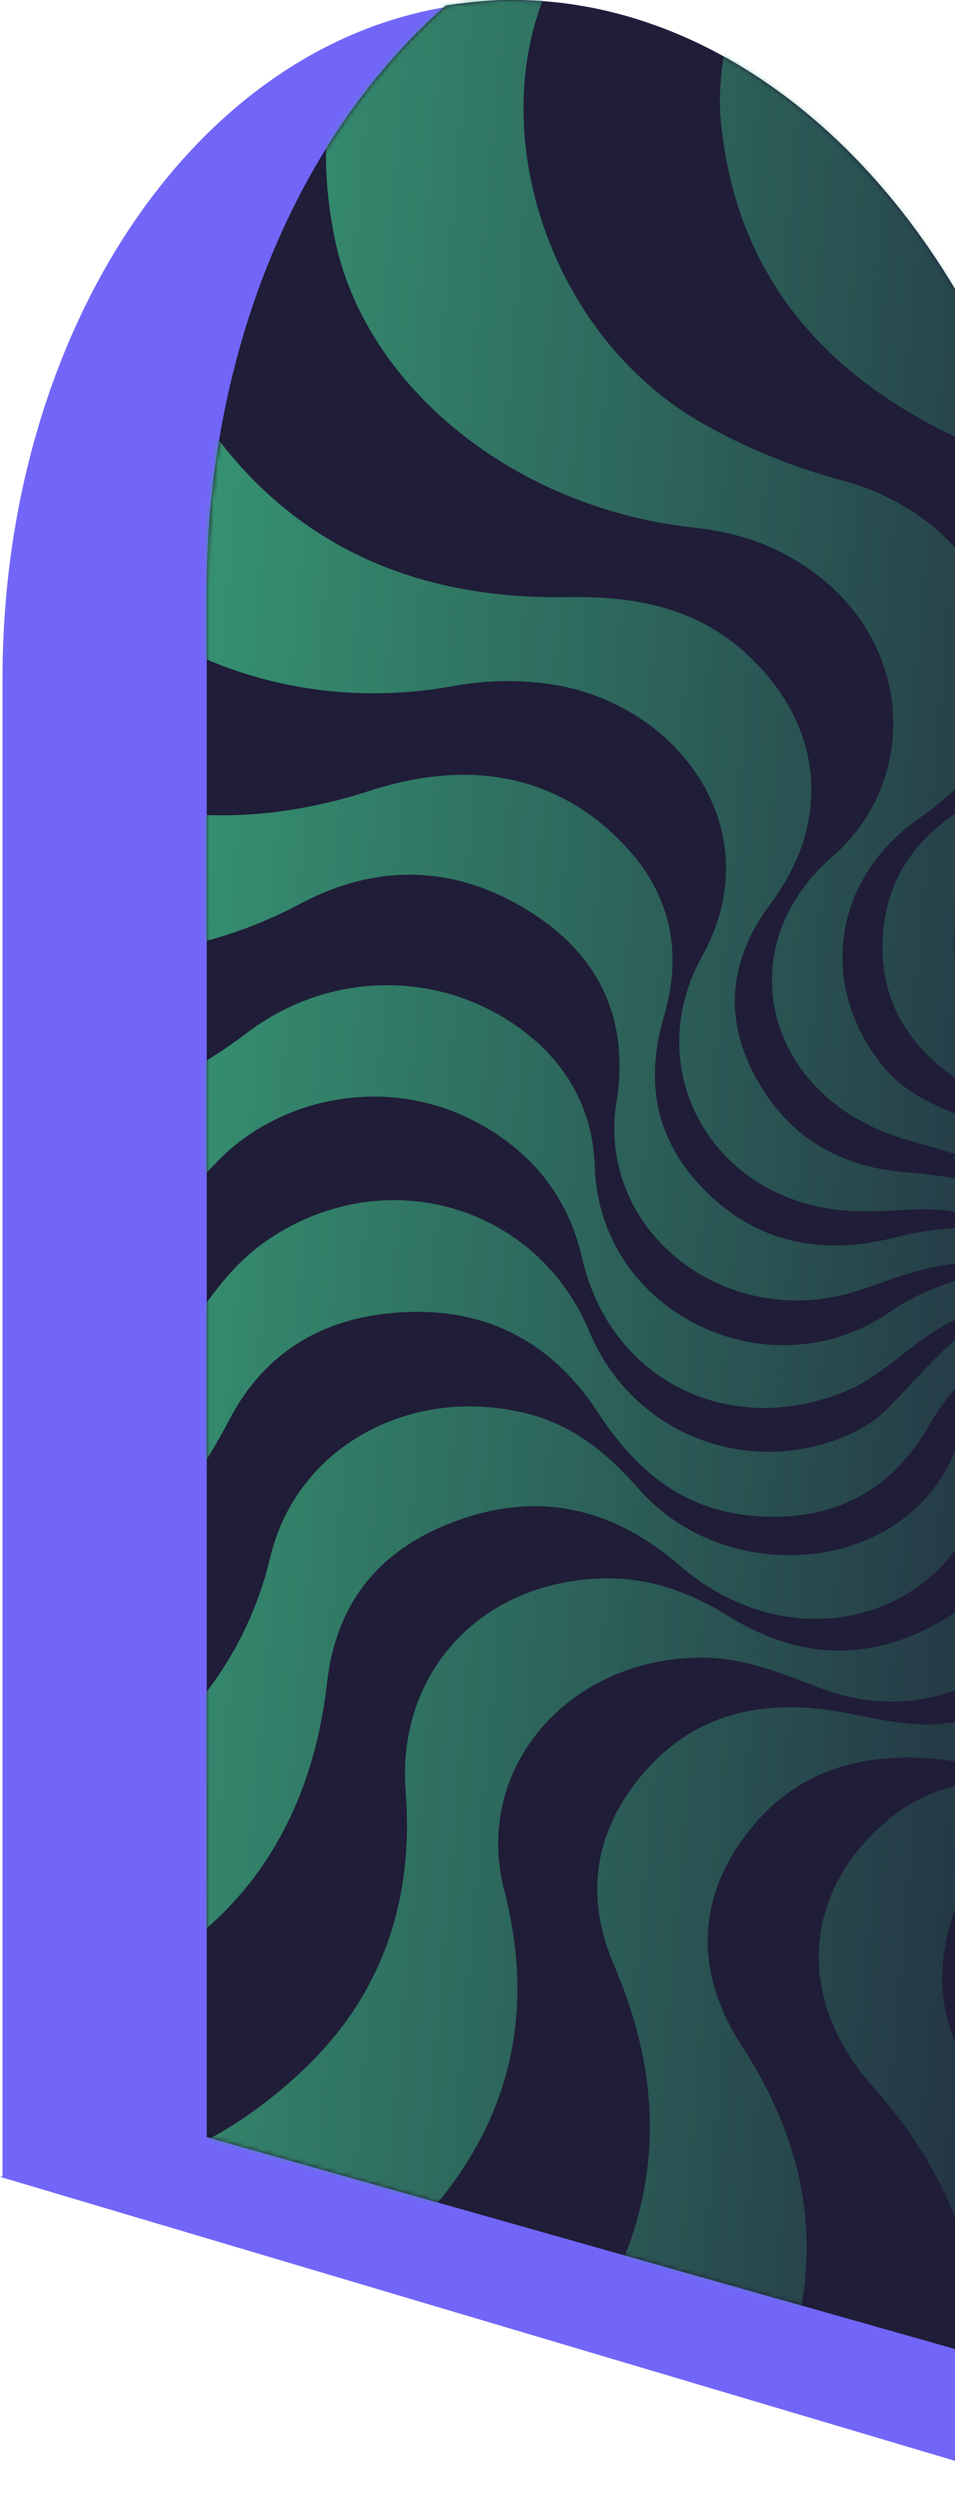 <svg width="217" height="568" viewBox="0 0 217 568" fill="none" xmlns="http://www.w3.org/2000/svg">
<path d="M244.967 171.622V541.643L46.957 485.56V134.304C46.957 79.486 68.003 30.361 101.268 1.265C105.342 0.633 109.415 0.211 113.715 6.10352e-05C114.62 6.10352e-05 115.525 6.10352e-05 116.43 6.10352e-05C184.999 6.10352e-05 244.967 76.113 244.967 171.622Z" fill="#7266F8"/>
<path d="M244.967 541.544V567.442L0 494.591L46.498 485.327L244.967 541.544Z" fill="#7266F8"/>
<path d="M101.389 1.583C68.312 30.673 47.015 79.788 47.015 134.595V485.569L0.57 494.844V154.199C0.57 76.415 43.163 11.28 101.389 1.583Z" fill="#7266F8"/>
<path d="M244.988 171.622V541.643L46.978 485.56V134.304C46.978 79.486 68.024 30.361 101.289 1.265C105.363 0.633 109.436 0.211 113.736 0C114.641 0 115.546 0 116.451 0C185.019 0 244.988 76.113 244.988 171.622Z" fill="#1F1D37"/>
<path fill-rule="evenodd" clip-rule="evenodd" d="M146.153 497.58C109.773 497.58 80.281 470.141 80.281 436.286C80.281 428.359 81.899 420.785 84.84 413.827C84.059 417.074 83.644 420.452 83.644 423.914C83.644 449.305 105.77 469.885 133.06 469.885C160.35 469.885 182.469 449.305 182.469 423.914C182.469 398.523 160.35 377.943 133.06 377.943C129.598 377.943 126.222 378.271 122.964 378.905C130.175 376.379 137.992 374.998 146.153 374.998C182.539 374.998 212.031 402.431 212.031 436.286C212.031 470.141 182.532 497.58 146.153 497.58Z" fill="#1F1D37"/>
<mask id="mask0_3114_2569" style="mask-type:alpha" maskUnits="userSpaceOnUse" x="46" y="0" width="199" height="542">
<path d="M244.987 171.622V541.643L46.977 485.56V134.304C46.977 79.486 68.022 30.361 101.288 1.265C105.361 0.633 109.435 0.211 113.734 6.10352e-05C114.64 6.10352e-05 115.545 6.10352e-05 116.45 6.10352e-05C185.018 6.10352e-05 244.987 76.113 244.987 171.622Z" fill="#686FAB"/>
</mask>
<g mask="url(#mask0_3114_2569)">
<path d="M531.079 -19.304L475.631 -63.286C470.501 -42.813 459.618 -25.111 446.264 -8.492C442.491 -3.796 438.615 -2.279 432.058 -3.393C398.19 -9.186 372.105 3.474 353.058 27.952C330.301 57.212 331.291 88.569 350.243 119.933C354.976 127.774 357.165 135.968 357.043 144.55C356.639 170.359 331.662 189.124 303.831 184.947C272.167 180.174 248.131 200.469 253.246 227.614C254.417 233.806 257.814 239.281 259.801 245.206C261.587 250.505 263.286 255.809 261.457 261.562C258.789 252.335 252.631 244.893 247.903 236.758C242.68 227.762 240.831 218.419 244.585 208.519C251.227 190.999 264.576 182.122 284.966 181.368C301.897 180.744 316.55 175.98 325.368 161.288C336.707 142.398 333.373 124.804 319.265 108.164C297.604 82.602 290.879 54.479 303.806 24.364C313.033 2.866 328.305 -14.378 353.63 -21.184C362.692 -23.626 372.238 -24.751 381.765 -23.876C387.293 -23.373 389.882 -25.22 392.321 -29.594C405.599 -53.422 411.9 -78.752 411.344 -105.714C411.3 -108.156 409.913 -111.067 413.086 -112.862C345.165 -166.775 277.174 -220.614 209.382 -274.668C205.076 -278.083 203.483 -277.835 199.957 -273.987C134.174 -201.905 68.189 -129.983 2.252 -58.023C5.141 -58.885 6.496 -61.32 8.29 -63.256C19.245 -75.078 30.268 -86.864 40.975 -98.882C44.373 -102.701 47.181 -103.142 50.888 -99.474C54.077 -96.328 57.307 -93.206 60.716 -90.278C81.323 -72.57 92.765 -50.019 101.014 -25.783C102.353 -21.864 102.055 -18.76 98.337 -15.681C75.779 3.025 70.697 27.157 75.987 53.844C82.727 87.82 116.821 115.331 157.238 119.823C163.747 120.545 169.971 121.935 175.703 124.616C207.571 139.461 210.767 175.815 189.147 194.63C164.811 215.808 174.137 250.007 206.392 259.094C212.056 260.694 217.714 262.345 223.229 264.33C227.794 265.973 232.141 268.189 235.214 272.194C225.466 268.736 215.526 267.179 205.311 266.299C189.098 264.917 177.616 256.816 170.808 243.036C164.135 229.531 166.517 216.77 175.161 205.224C189.21 186.468 187.15 164.416 169.263 148.231C157.832 137.895 143.961 135.402 128.787 135.666C97.339 136.215 70.611 125.876 51.391 102.12C30.278 76.004 23.443 39.843 48.514 11.726C53.137 6.547 52.993 2.924 49.879 -2.57C37.787 -23.901 21.722 -42.075 1.274 -56.932C-13.255 -41.077 -27.773 -25.232 -42.301 -9.377C-41.108 -8.99 -39.688 -8.872 -38.74 -8.194C-23.151 3.051 -9.156 15.701 2.005 30.956C5.236 35.367 5.96 39.002 3.051 43.955C-3.624 55.308 -7.704 67.432 -6.155 80.792C-0.295 131.091 49.61 165.582 102.943 155.889C110.393 154.539 117.715 154.375 125.077 155.455C154.006 159.701 175.508 188.571 159.506 217.33C145.96 241.673 160.199 270.399 188.881 274.692C195.027 275.61 201.171 275.108 207.313 274.83C214.379 274.5 221.125 275.52 227.52 278.634C219.528 278.863 211.668 278.993 203.964 281.02C187.394 285.364 172.365 282.756 160.21 270.52C148.682 258.912 146.527 245.612 150.938 230.615C155.051 216.633 152.638 203.259 141.704 191.824C126.813 176.261 107.053 172.214 84.07 179.665C63.26 186.413 42.257 187.39 20.754 180.71C-15.506 169.436 -54.501 127.419 -34.486 81.63C-32.824 77.816 -34.283 75.651 -37.006 72.931C-51.267 58.614 -68.714 48.507 -86.877 39.27L-132.432 88.987C-110.373 94.149 -90.938 104.376 -72.483 116.495C-67.805 119.572 -66.198 123.31 -67.095 128.757C-68.489 137.17 -69.772 145.708 -67.254 154.276C-50.889 210.052 15.351 233.517 68.394 205.267C85.187 196.322 102.688 196.43 119.355 206.478C136.473 216.809 143.03 231.864 140.087 250.284C135.327 279.935 165.432 303.217 195.584 293.055C199.892 291.6 204.16 289.966 208.557 288.769C214.733 287.098 221.048 286.209 227.52 287.816C218.717 290.464 209.776 292.797 202.419 297.935C175.04 317.054 136.168 298.537 135.152 265.052C134.791 253.306 129.783 242.764 119.657 234.806C101.091 220.229 75.112 220.189 56.049 234.724C23.18 259.791 -18.04 262.088 -53.772 240.744C-75.692 227.649 -89.9 210.183 -90.453 185.108C-90.501 182.737 -91.111 180.312 -90.849 177.981C-90.331 173.503 -92.45 171.169 -96.702 169.139C-121.517 157.313 -147.642 151.297 -175.405 151.56C-179.845 151.603 -184.569 153.268 -188.88 150.613L-270.088 239.24C-264.989 242.146 -261.066 240.554 -256.394 237.635C-212.535 210.2 -165.009 206.335 -114.669 221.163C-108.65 222.932 -105.409 225.82 -104.552 232.043C-101.483 254.373 -87.249 270.143 -67.439 281.695C-29.426 303.84 19.024 296.453 48.762 264.554C63.055 249.222 87.193 244.535 106.703 254.168C120.303 260.869 129.044 271.629 132.265 285.811C138.485 313.216 165.113 326.91 191.676 316.308C198.589 313.542 203.762 308.519 209.583 304.346C214.401 300.889 219.479 297.992 226.187 297.92C215.873 303.662 209.115 312.616 201.187 320.512C198.041 323.634 193.978 325.712 189.625 327.261C167.288 335.186 143.025 324.47 133.966 302.652C121.887 273.548 87.122 263.665 60.68 281.828C54.455 286.11 49.853 291.755 45.69 297.765C25.66 326.651 -16.449 343.548 -56.706 330.055C-71.881 324.961 -87.526 319.98 -96.601 305.894C-100.982 299.115 -106.316 292.552 -108.078 284.826C-110.033 276.221 -115.809 274.476 -123.845 273.664C-184.96 267.46 -235.183 285.031 -273.57 329.703C-289.525 348.272 -283.171 376.044 -260.138 387.502C-253.804 390.66 -250.513 389.781 -246.341 384.672C-213.766 344.964 -169.347 328.258 -116.062 328.979C-110.508 329.054 -107.05 330.771 -104.751 335.599C-87.923 371.082 -35.297 384.906 0.486 371.222C25.318 361.729 40.8 344.166 52.207 322.401C60.624 306.345 75.143 298.171 94.633 298.066C113.12 297.967 126.61 306.745 135.793 320.823C144.377 333.978 155.186 343.391 172.137 344.501C190.122 345.683 202.909 338.264 211.321 323.548C215.503 316.227 221.362 309.9 229.739 306.205C228.255 309.358 226.341 312.114 224.287 314.778C219.312 321.208 218.107 329.304 213.766 335.976C199.347 358.115 163.603 359.306 145.239 338.394C138.441 330.651 130.684 323.975 120.045 321.247C93.684 314.465 67.42 328.477 61.406 353.849C52.02 393.417 14.92 420.166 -29.322 418.537C-56.745 417.539 -76.923 406.833 -92.064 386.406C-94.752 382.781 -97.266 382.168 -101.552 382.799C-133.713 387.505 -162.166 399.37 -186.382 419.373C-195.644 427.014 -205.511 434.38 -209.17 446.221L-169.059 478.038C-167.021 475.791 -163.695 477.142 -162.899 478.053C-159.948 481.457 -158.479 479.898 -156.273 477.579C-137.796 458.193 -114.586 445.491 -88.623 436.41C-79.479 433.212 -72.816 433.588 -65.479 440.677C-47.669 457.903 -24.811 462.037 -0.8 458.555C42.997 452.199 69.551 424.643 74.312 382.339C76.404 363.804 86.668 351.136 105.604 344.899C124.17 338.778 140.368 343.489 154.453 355.707C179.925 377.778 215.74 368.505 223.972 337.577C225.013 333.662 226.097 329.744 227.544 325.965C229.172 321.675 231.518 317.714 235.595 314.732C233.642 321.955 231.922 328.99 231.895 336.378C231.839 352.981 223.754 364.784 207.336 371.563C192.358 377.748 178.514 375.315 165.141 366.966C156.616 361.64 147.201 358.353 136.877 358.637C109.256 359.367 90.094 380.057 92.174 406.978C94.054 431.295 87.199 452.938 68.944 470.26C45.816 492.21 17.485 501.185 -15.502 493.254C-25.5 490.848 -35.136 486.023 -43.163 479.376C-45.862 477.141 -48.066 476.811 -51.327 478.369C-69.569 487.116 -86.58 497.344 -100.093 511.914C-102.91 514.943 -107.063 517.808 -107.867 521.332C-108.924 525.887 -102.293 526.631 -99.517 529.561C-97.227 531.975 -98.554 532.023 -100.632 532.334L-95.913 536.077C-93.962 533.836 -92.48 535.553 -90.726 536.552C-80.542 542.335 -72.457 550.409 -63.759 557.813C-60.081 560.935 -57.52 561.231 -54.302 556.785C-44.954 543.894 -31.991 534.281 -19.025 524.689C-12.95 520.194 -7.254 519.58 -0.173 523.368C31.375 540.274 74.074 527.447 94.394 506.182C115.62 483.974 122.052 458.412 114.554 429.377C107.481 401.968 128.956 376.841 159.115 376.632C169.306 376.559 178.019 380.391 187.094 383.782C214.026 393.853 241.873 376.002 241.133 349.286C240.991 344.526 240.304 339.763 240.393 335.019C240.49 329.31 240.765 323.518 244.731 318.546C244.299 328.244 246.97 337.38 249.229 346.675C254.628 368.93 238.816 388.788 214.479 391.581C206.604 392.483 199.253 390.478 191.708 389.085C173.431 385.71 157.603 389.243 145.795 403.375C134.841 416.485 132.913 431.062 139.484 446.39C148.487 467.38 150.65 488.319 143.007 509.823C131.216 542.967 85.46 575.672 38.425 556.747C34.658 555.233 32.129 555.616 29.582 558.15C18.31 569.384 7.005 580.611 -0.461 594.584C-2.652 598.687 -3.186 603.471 -6.263 607.208L46.825 649.318C52.854 628.532 62.183 609.28 76.249 592.106C79.883 587.673 83.472 585.779 89.749 587.044C127.902 594.762 166.914 569.529 178.388 537.664C187.526 512.306 183.708 488.17 168.661 465.017C157.941 448.526 157.989 431.598 170.104 416.087C181.275 401.805 197.11 397.419 216.061 400.059C231.153 402.175 244.712 398.094 254.864 387.37C265.633 376.017 267.124 362.829 260.984 348.72C259.342 344.954 257.433 341.256 256.014 337.425C254.361 332.959 253.089 328.367 254.269 323.61C257.642 330.224 260.47 336.853 264.904 342.796C274.67 355.862 277.001 369.525 268.899 383.815C261.038 397.662 247.488 402.423 231.546 403.458C220.932 404.147 210.718 406.291 202.455 412.951C182.429 429.093 180.325 453.889 198.425 474.199C228.67 508.157 228.177 546.735 209.167 573.463C199.588 586.917 188.799 599.692 170.682 604.19C160.268 606.774 149.564 608.006 138.773 607.733C134.789 607.634 132.675 608.607 130.972 611.755C119.428 633.225 112.455 655.82 112.871 680.133C113.034 689.071 110.797 698.849 120.628 705.528C119.221 705.196 117.826 704.873 116.429 704.53L206.089 775.65C207.744 771.532 213.679 769.502 208.266 762.67C175.778 721.689 170.322 676.973 187.17 629.662C188.983 624.549 191.939 622.19 197.952 621.697C223.89 619.557 241.965 606.123 254.25 585.913C274.751 552.156 265.789 511.135 232.39 483.598C216.816 470.758 210.593 455.072 216.057 436.636C221.277 418.978 235.671 410.406 254.324 407.08C265.481 405.086 275.122 400.79 281.833 391.909C294.263 375.454 292.672 360.026 276.439 342.614C270.574 336.32 265.515 329.768 264.178 321.223C270.943 329.781 279.296 336.762 287.557 343.931C309.046 362.544 300.422 397.323 272.688 405.559C254.46 410.977 242.088 421.656 239.721 439.935C237.275 458.88 246.29 473.253 263.104 483.716C270.445 488.289 277.315 493.309 283.637 499.015C324.555 535.932 316.428 614.835 250.472 628.232C246.85 628.961 245.689 630.784 245.221 634.051C236.731 693.274 257.786 741.686 308.235 779.762C331.785 797.527 363.245 784.781 371.848 767.1C373.714 763.261 373.69 761.021 369.553 758.243C324.8 728.157 305.093 686.657 304.119 636.65C304.007 631.036 305.761 627.388 311.661 625.107C331.923 617.289 343.448 602.243 350.394 583.546C364.145 546.618 343.326 502.352 303.946 485.411C296.641 482.267 289.632 478.91 283.385 474.122C267.264 461.746 261.616 439.385 271.297 422.951C276.721 413.741 284.556 406.835 294.917 401.597C320.066 388.847 323.698 360.093 302.986 342.19C298.696 338.489 293.219 335.973 288.33 332.86C282.78 329.335 277.571 325.483 274.694 319.506C281.852 324.101 289.35 327.79 297.325 330.514C313.297 335.961 323.148 346.22 325.504 361.88C327.819 377.229 321.154 389.038 308.148 398.207C289.758 411.185 284.978 430.052 294.943 449.658C301.708 462.975 313.701 470.696 328.453 474.317C345.062 478.402 359.296 485.923 372.094 496.523C405.056 523.825 416.02 587.562 365.04 616.142C361.389 618.192 361.091 620.363 361.764 623.696C370.256 666.21 392.111 701.053 430.921 726.219C433.397 727.83 436.51 728.88 437.84 731.764L479.434 686.37C477.023 686.156 475.13 684.953 473.287 683.584C446.685 663.771 428.833 638.543 418.465 608.594C416.579 603.16 417.619 599.468 422.114 595.475C445.928 574.331 450.401 548.018 439.808 520.093C426.704 485.548 397.987 467.864 359.663 463.09C339.313 460.553 324.474 451.135 317.277 432.977C310.398 415.65 316.089 400.791 328.962 387.898C340.26 376.59 344.233 363.673 338.772 348.534C333.636 334.307 322.025 327.281 307.262 323.671C297.954 321.401 288.554 319.32 281.426 312.36C290.304 314.699 299.124 316.656 308.324 317.066C325.505 317.835 338.118 325.302 345.238 340.188C351.815 353.953 349.194 366.618 340.426 378.588C334.244 387.048 331.028 396.404 332.378 406.825C335.36 430.094 358.219 447.256 384.802 446.282C420.221 445 450.113 456.244 469.566 484.459C484.685 506.4 493.009 530.62 478.049 555.951C475.119 560.905 471.722 565.658 468.064 570.184C464.895 574.109 465.073 577.405 467.509 581.838C480.47 605.445 499.684 623.895 522.019 639.895L565.594 592.34C562.247 592.746 559.636 591.216 557.134 589.455C541.345 578.406 527.641 565.482 515.952 550.648C512.195 545.877 511.576 541.728 514.802 536.429C526.42 517.369 526.29 497.389 517.414 477.284C501.214 440.582 459.394 419.168 417.28 425.888C407.878 427.389 398.592 428.497 389.085 426.667C358.862 420.853 342.583 389.463 356.554 364.189C360.324 357.362 362.378 350.051 361.387 342.173C358.641 320.603 340.586 306.58 317.008 307.922C308.211 308.429 299.486 308.88 291.022 305.488C299.52 305.174 307.749 303.975 315.904 302.101C331.39 298.54 345.135 302.238 356.12 312.948C367.587 324.134 369.888 337.587 365.612 352.169C362.864 361.504 362.362 370.923 366.592 380.158C376.74 402.298 403.202 413.061 429.036 405.277C440.992 401.678 452.927 399.013 465.694 398.464C516.025 396.339 574.48 445.954 551.274 501.361C549.571 505.442 550.876 507.821 553.864 510.695C569.535 525.72 587.767 537.214 608.163 545.815L653.719 496.098C629.188 490.899 607.584 480.015 587.509 466.106C583.68 463.46 582.455 460.417 583.349 456.218C584.928 448.736 586.151 441.177 584.549 433.542C578.312 403.753 558.877 383.633 529.223 372.597C500.916 362.07 473.426 365.815 447.177 379.298C419.71 393.4 383.99 379.512 377.139 352.484C375.041 344.213 376.213 336.464 376.434 328.464C377.172 300.756 349.067 281.672 321.206 290.89C316.875 292.326 312.611 293.889 308.237 295.217C302.59 296.933 296.812 297.502 290.799 296.372C300.847 293.61 309.418 288.614 318.26 283.944C329.277 278.124 340.988 277.616 353.014 282.433C369.841 289.192 378.943 300.78 379.948 317.758C380.888 333.696 387.091 346.959 402.815 355.344C422.702 365.968 441.419 363.438 458.808 351.308C495.331 325.856 536.692 324.248 572.115 348.109C585.273 356.96 598.098 366.797 602.085 382.633C604.366 391.683 606.752 400.818 605.659 410.215C605.269 413.62 606.135 415.875 609.801 417.7C637.763 431.65 667.452 438.067 698.92 437.141C701.697 437.067 704.538 436.279 707.221 437.753L787.439 350.208C784.188 348.152 781.61 348.943 778.413 350.831C770.055 355.773 761.759 361.137 752.641 364.617C712.271 380.039 671.209 381.453 629.616 366.639C625.019 365.009 622.587 362.949 621.886 358.156C619.346 340.763 611.065 326.411 596.717 314.19C562.054 284.698 505.899 284.575 470.382 318.645C464.794 324.01 458.91 328.564 451.817 331.97C424.078 345.279 388.771 328.34 383.838 299.418C381.327 284.66 373.094 273.725 357.939 267.788C342.352 261.676 328.334 264.368 315.593 273.915C312.421 276.288 309.287 278.73 305.951 280.88C301.524 283.733 296.901 286.355 291.017 286.485C300.561 281.028 307.231 272.992 314.64 265.618C318.494 261.789 323.482 259.325 329.006 257.809C351.202 251.75 373.039 262.446 381.654 283.37C388.67 300.414 401.559 311.16 421.42 313.496C440.973 315.791 456.407 308.306 467.003 294.053C480.368 276.043 497.053 263.037 519.732 256.428C559.489 244.832 607.236 262.735 622.08 298.027C628.068 312.257 636.155 315.481 650.08 316.448C710.843 320.657 759.616 300.778 797.285 257.067C812.703 239.173 801.763 211.85 783.895 202.492C777.693 199.233 773.526 198.467 768.18 204.902C735.546 244.096 691.222 260.654 638.183 259.643C630.734 259.501 625.291 257.815 621.937 250.582C616.169 238.112 606.366 228.712 593.392 222.173C543.992 197.247 487.727 215.009 465.15 262.703C453.151 288.049 419.345 296.284 394.653 280.3C386.678 275.131 381.722 268.288 376.923 260.786C362.589 238.367 331.188 234.307 311.849 252.412C307.433 256.542 304.264 261.867 300.866 266.843C297.611 271.596 293.422 275.123 287.499 277.162C293.439 270.19 296.554 261.967 300.608 254.208C311.234 233.895 336.969 226.686 358.673 237.594C365.732 241.14 370.388 246.886 375.552 252.233C388.464 265.555 404.134 270.687 422.839 266.17C440.764 261.837 452.079 250.823 456.769 234.61C463.232 212.283 476.473 195.164 497.09 182.29C521.657 166.951 577.642 163.524 601.552 191.412C605.255 195.73 609.407 199.714 612.924 204.146C615.376 207.229 617.863 208.138 622.029 207.617C667.475 201.84 704.683 182.866 732.888 149.416C735.383 146.449 737.552 145.482 741.073 147.398L686.806 104.352C686.289 107.339 684.188 109.387 682.103 111.484C660.818 132.935 634.5 146.606 604.388 154.635C598.859 156.11 594.836 155.588 590.744 151.427C580.399 140.907 568.042 133.382 552.666 130.798C496.522 121.369 451.331 152.302 444.392 204.674C442.019 222.538 432.256 235.883 413.742 242.082C394.667 248.47 377.45 244.071 362.689 231.055C344.928 215.399 320.005 214.163 303.642 228.152C295.687 234.944 293.125 244.054 290.62 253.303C288.861 259.802 286.558 266.095 280.569 270.563C283.239 262.603 284.923 254.607 285.32 246.281C286.057 230.758 294.438 219.9 309.65 213.881C324.229 208.108 338.13 210.212 351.193 218.633C360.143 224.407 370.116 227.596 380.841 227.63C406.506 227.701 427.089 207.484 426.581 182.67C426.367 171.432 427.08 160.538 430.075 149.532C442.777 102.832 514.842 68.694 564.323 108.204C567.782 110.966 570.453 110.696 573.913 109.055C584.137 104.212 594.109 99.02 603.474 92.824C615.799 84.665 625.269 73.774 636.045 64.125L584.137 22.95C573.159 38.355 558.248 50.026 542.677 61.172C536.241 65.772 530.828 66.144 523.302 62.507C492.399 47.587 462.809 52.578 436.794 70.875C406.397 92.266 396.444 121.959 404.888 156.988C411.498 184.479 388.238 210.243 358.241 208.808C350.124 208.416 342.687 206.306 335.353 203.082C303.75 189.194 273.571 207.566 275.07 239.68C275.219 243.009 275.707 246.345 275.68 249.664C275.643 254.973 275.177 260.24 271.712 264.844C272.169 255.875 270.021 247.303 267.956 238.685C262.532 215.924 277.889 196.228 302.729 193.442C310.671 192.556 317.95 194.951 325.454 196.388C341.798 199.517 356.516 197.305 368.703 186.05C385.039 170.957 385.677 153.097 378.677 133.902C376.618 128.256 374.125 122.751 373.278 116.76C367.861 78.495 386.249 46.889 423.348 30.012C434.113 25.112 444.887 21.491 457.154 23.177C465.538 24.321 474.103 24.956 481.942 28.207C488.19 30.793 492.323 28.994 496.679 24.797C510.333 11.608 522.149 -2.778 531.059 -19.171L531.079 -19.304ZM251.02 261.925C245.549 253.2 236.507 247.838 228.99 241.035C207.377 221.446 215.729 188.542 244.463 179.083C257.097 174.921 268.138 168.897 274.102 157.185C285.173 135.432 277.134 113.546 252.468 97.956C233.883 86.201 221.015 70.674 214.178 50.656C202.784 17.336 217.201 -35.86 270.136 -45.364C274.431 -46.138 275.031 -48.237 275.572 -51.541C285.656 -112.859 264.607 -162.833 211.969 -202.478C191.548 -217.854 158.036 -206.382 148.863 -188.145C146.802 -184.05 146.776 -181.42 151.53 -178.116C195.564 -147.423 215.307 -105.895 215.612 -55.803C215.653 -49.089 213.52 -44.939 206.416 -42.343C174.862 -30.829 161.733 6.088 163.784 27.461C167.215 63.068 187.81 86.814 222.354 101.673C240.184 109.339 250.254 122.983 250.733 141.336C251.193 159.132 242.078 172.059 225.187 180.198C210.917 187.057 201.513 197.142 200.6 212.767C199.66 228.8 207.89 240.05 222.264 248.242C226.428 250.612 230.437 253.306 234.163 256.243C237.134 258.581 240.793 260.681 241.076 265.329C232.932 258.01 222.261 255.537 212.654 251.126C208.009 248.991 203.866 246.265 200.641 242.27C185.728 223.796 189.269 199.655 208.805 185.96C216.601 180.498 223.306 174.003 226.215 164.981C233.896 141.213 218.687 116.569 191.542 109.221C180.315 106.177 169.798 101.959 159.799 96.285C115.077 70.946 102.781 1.525 144.683 -27.108C148.162 -29.481 151.515 -32.029 155.066 -34.326C157.804 -36.092 159.157 -37.968 158.57 -41.419C151.42 -83.373 130.763 -118.123 93.843 -144.106C88.886 -147.59 87.664 -149.791 92.086 -154.551C127.806 -193.089 163.338 -231.777 198.727 -270.577C203.025 -275.268 205.941 -275.493 211.136 -271.335C236.55 -250.915 262.531 -231.09 287.837 -210.551C297.942 -202.348 307.825 -194.547 315.682 -183.312C345.989 -139.973 351.758 -95.178 334.18 -47.381C332.327 -42.356 329.614 -39.73 323.553 -39.163C309.58 -37.853 296.656 -33.753 285.722 -25.2C243.349 7.949 243.828 66.187 286.42 100.699C301.712 113.091 307.534 129.037 301.982 147.235C296.546 165.04 282.471 174.443 263.378 177.382C244.671 180.256 231.819 190.591 227.621 207.045C224.116 220.764 230.286 231.705 239.434 241.798C244.758 247.682 249.733 253.681 250.975 261.908L251.02 261.925Z" fill="url(#paint0_linear_3114_2569)"/>
</g>
<defs>
<linearGradient id="paint0_linear_3114_2569" x1="1.5" y1="221.5" x2="294.192" y2="246.862" gradientUnits="userSpaceOnUse">
<stop stop-color="#39A27A"/>
<stop offset="1" stop-color="#39A27A" stop-opacity="0"/>
</linearGradient>
</defs>
</svg>
